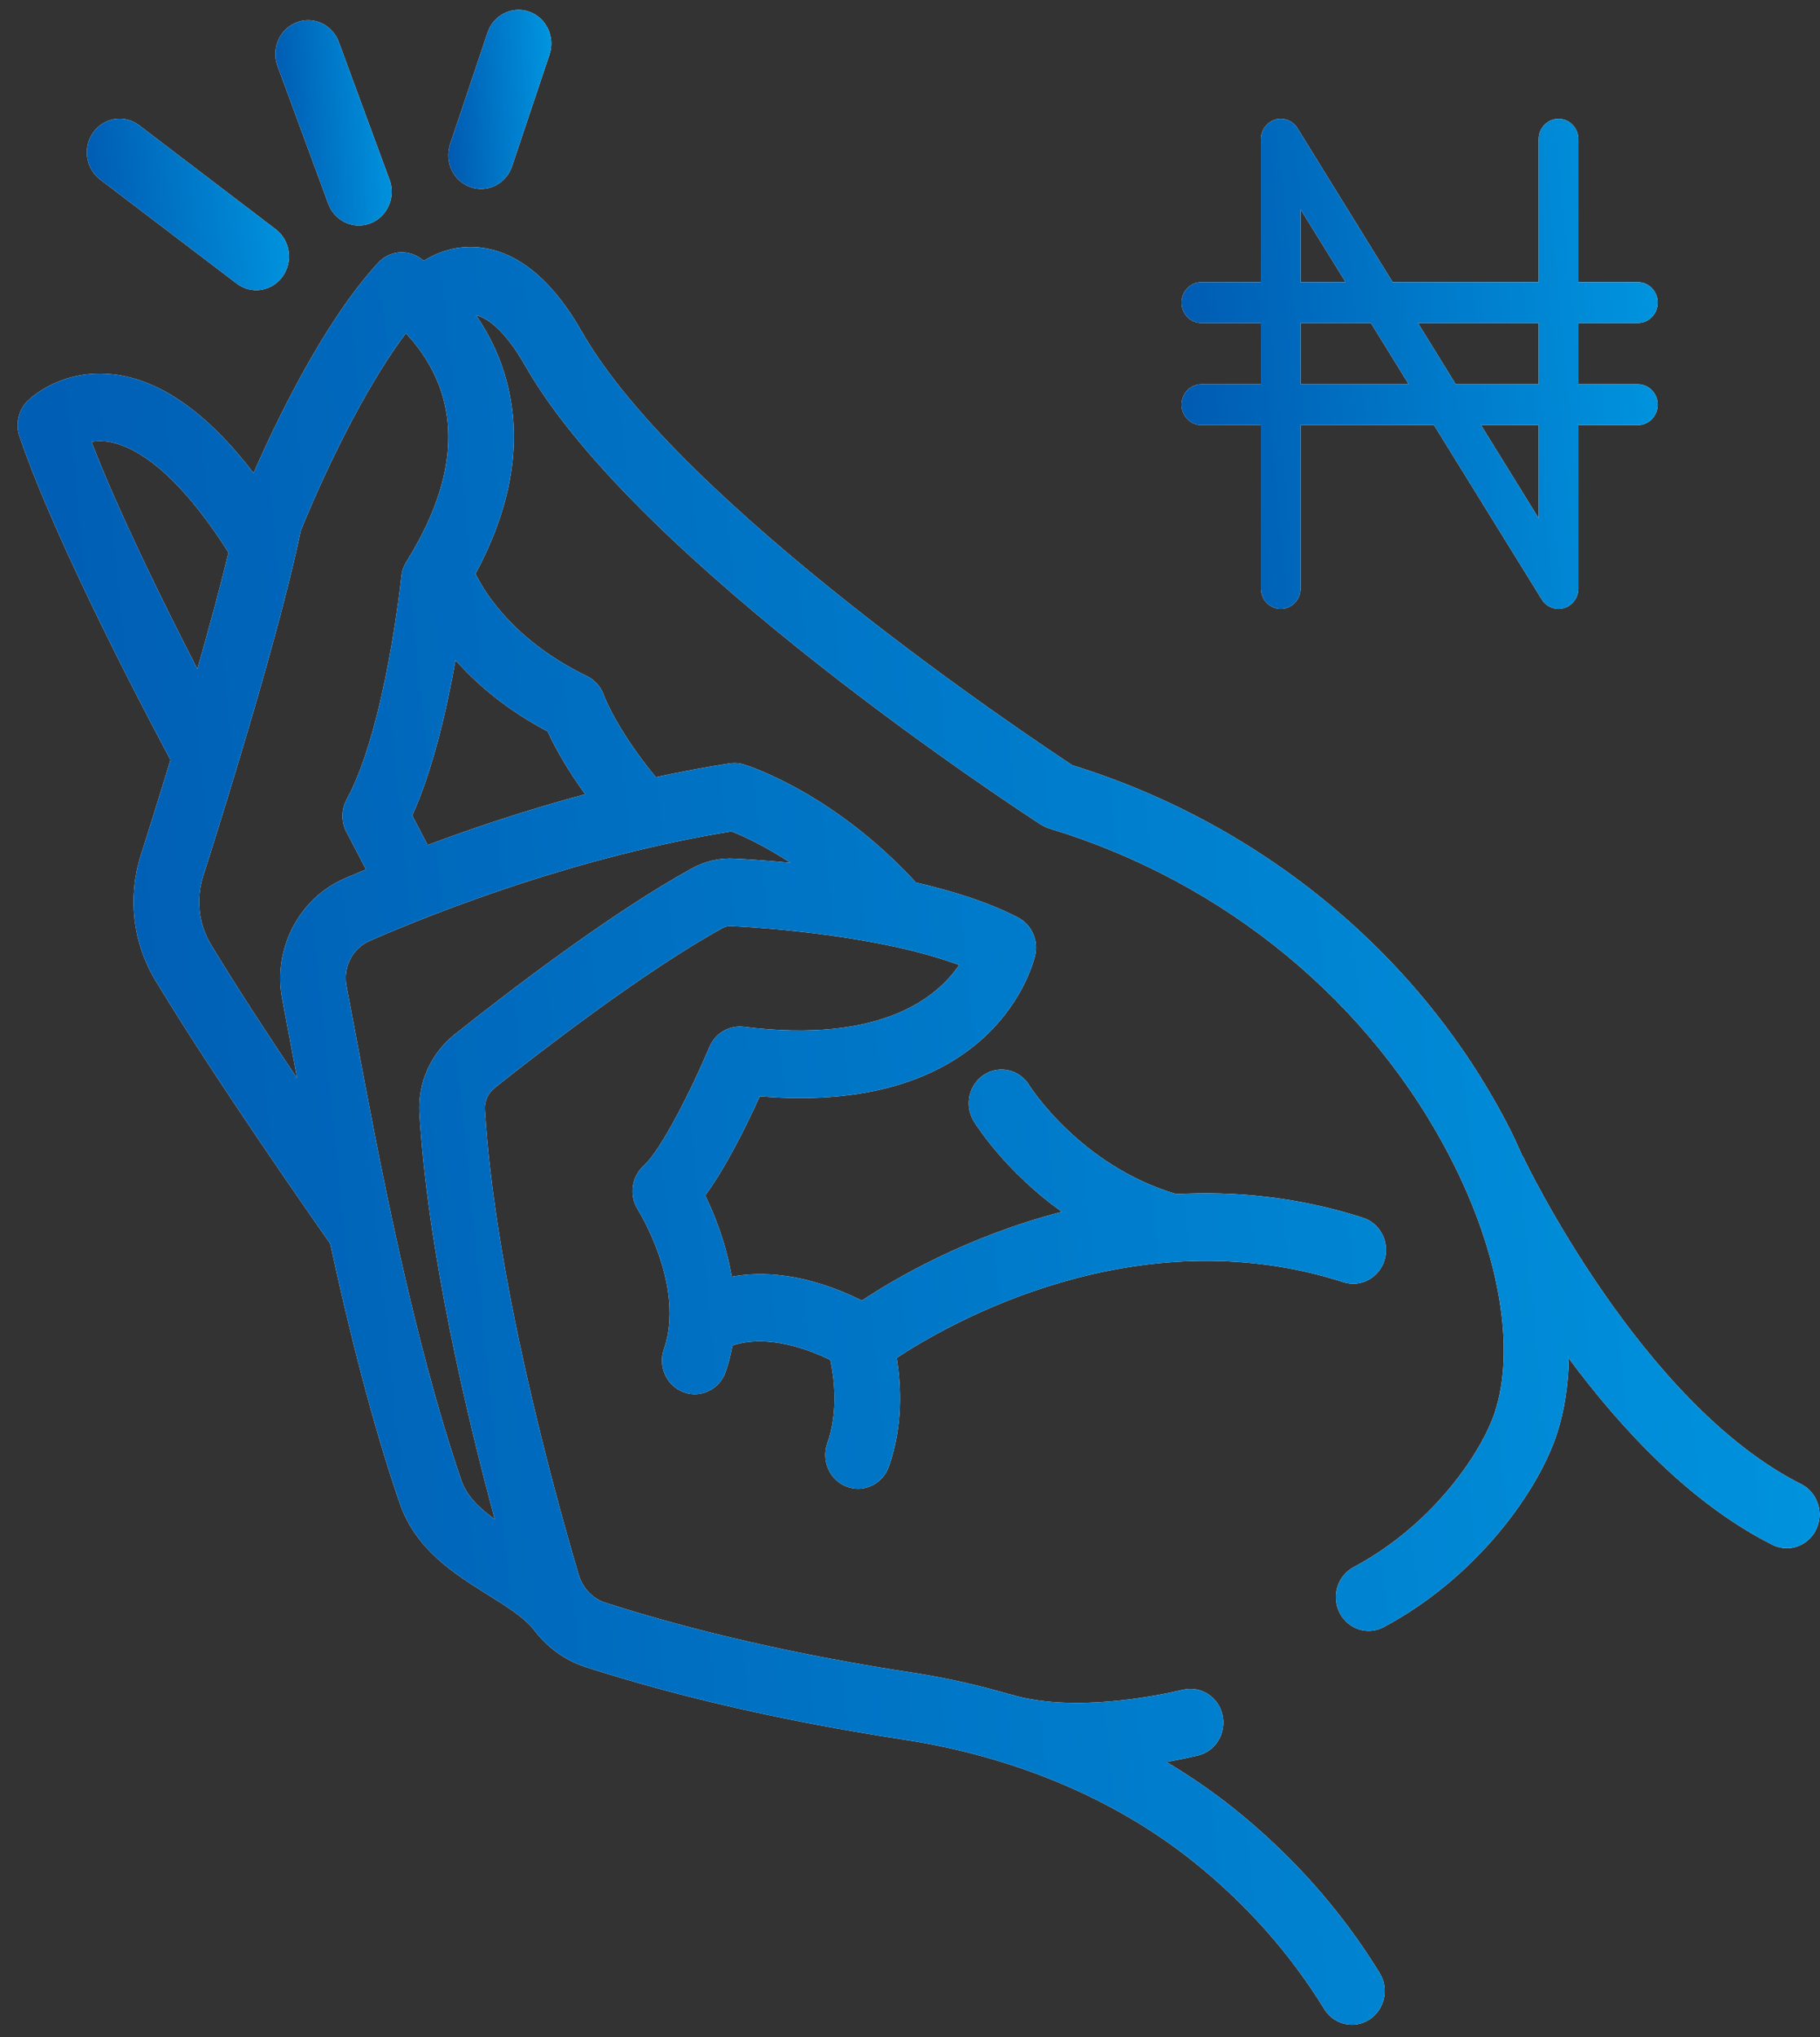 <svg width="101" height="113" viewBox="0 0 101 113" fill="none" xmlns="http://www.w3.org/2000/svg">
<rect x="0" y="0" width="101" height="113" fill="#333333" stroke="none"/>
<path d="M99.957 82.331C91.074 77.867 84.62 64.373 84.556 64.237C84.531 64.185 84.498 64.141 84.469 64.093C84.253 63.616 84.047 63.14 83.805 62.662C78.933 53.076 70.09 45.727 59.518 42.453C57.455 41.099 37.766 28.01 32.293 18.407C30.737 15.675 28.93 14.115 26.924 13.769C25.353 13.501 24.147 14.067 23.526 14.463C23.378 14.355 23.277 14.289 23.255 14.275C22.521 13.809 21.569 13.937 20.977 14.583C17.958 17.874 15.339 23.343 14.071 26.243C11.539 22.942 8.945 21.087 6.334 20.773C3.456 20.431 1.728 22.046 1.539 22.231C1.024 22.738 0.845 23.508 1.08 24.201C3.129 30.241 8.398 40.17 9.461 42.15C8.809 44.295 8.216 46.18 7.813 47.45C7.073 49.775 7.366 52.298 8.616 54.371C11.822 59.69 17.192 67.375 18.325 68.988C19.364 73.775 20.632 78.866 22.176 83.374C23.061 85.959 25.199 87.295 27.085 88.473C28.057 89.08 28.974 89.653 29.531 90.29C29.54 90.3 29.55 90.306 29.558 90.315C30.292 91.329 31.315 92.097 32.511 92.48C37.733 94.156 43.66 95.507 50.126 96.496C56.288 97.439 61.847 99.775 66.199 103.248C69.13 105.588 71.581 108.346 73.487 111.446C73.833 112.009 74.423 112.317 75.026 112.317C75.359 112.317 75.695 112.223 75.997 112.027C76.846 111.475 77.1 110.319 76.562 109.445C74.43 105.977 71.695 102.897 68.43 100.29C67.27 99.365 66.032 98.518 64.734 97.743C65.434 97.617 66.037 97.488 66.48 97.383C67.46 97.149 68.07 96.143 67.844 95.137C67.616 94.13 66.644 93.507 65.66 93.734C64.291 94.059 59.559 95.039 56.1 94.002C56.078 93.996 56.057 93.996 56.036 93.99C54.298 93.483 52.506 93.076 50.662 92.793C44.38 91.832 38.637 90.524 33.593 88.907C32.888 88.68 32.334 88.095 32.111 87.342C30.735 82.696 27.473 70.877 26.907 61.536C26.88 61.085 27.086 60.639 27.459 60.342C29.8 58.481 35.717 53.891 40.112 51.474C40.256 51.396 40.419 51.359 40.602 51.37C42.608 51.475 48.874 51.921 53.228 53.531C52.047 55.281 48.955 57.924 41.262 56.958C40.463 56.869 39.69 57.314 39.37 58.077C38.451 60.276 36.71 63.776 35.721 64.668C35.04 65.281 34.903 66.322 35.398 67.102C35.425 67.144 38.054 71.357 36.843 74.84C36.505 75.814 36.998 76.885 37.944 77.232C38.891 77.579 39.931 77.073 40.27 76.1C40.439 75.615 40.56 75.127 40.645 74.641C41.49 74.346 43.268 74.097 46.073 75.433C46.285 76.395 46.546 78.261 45.907 80.077C45.566 81.049 46.054 82.122 46.999 82.474C47.204 82.55 47.413 82.586 47.618 82.586C48.362 82.586 49.061 82.113 49.329 81.351C50.127 79.084 50.007 76.839 49.76 75.33C52.517 73.507 62.989 67.401 74.556 71.127C75.516 71.435 76.535 70.886 76.836 69.9C77.135 68.913 76.601 67.862 75.643 67.554C72.011 66.385 68.516 66.068 65.278 66.24C59.955 64.665 57.172 60.289 57.118 60.204C56.584 59.331 55.465 59.069 54.615 59.613C53.763 60.162 53.504 61.317 54.035 62.193C54.133 62.354 55.754 64.961 58.933 67.224C53.612 68.597 49.587 70.975 47.833 72.145C44.722 70.612 42.296 70.512 40.607 70.822C40.297 68.977 39.65 67.364 39.136 66.317C40.327 64.696 41.483 62.322 42.164 60.815C55.319 61.914 57.367 53.358 57.449 52.98C57.634 52.142 57.239 51.283 56.493 50.896C54.867 50.053 52.875 49.428 50.834 48.958C46.215 43.943 41.474 42.464 41.274 42.405C41.019 42.327 40.754 42.311 40.49 42.349C39.101 42.564 37.735 42.825 36.395 43.114C34.206 40.449 33.523 38.599 33.52 38.592C33.36 38.114 33.02 37.724 32.575 37.508C28.652 35.608 26.989 33.042 26.387 31.83C28.31 28.261 28.943 24.838 28.237 21.642C27.867 19.966 27.173 18.587 26.419 17.486C26.949 17.613 27.934 18.159 29.154 20.301C35.348 31.169 56.857 45.155 57.77 45.746C57.783 45.755 57.798 45.757 57.812 45.766C57.94 45.844 58.075 45.912 58.225 45.957C67.974 48.904 76.123 55.625 80.581 64.398C83.215 69.582 84.105 74.787 82.962 78.321C82.264 80.476 79.599 84.549 75.116 86.935C74.224 87.409 73.875 88.539 74.336 89.458C74.66 90.101 75.295 90.469 75.953 90.469C76.235 90.469 76.52 90.402 76.788 90.26C81.888 87.546 85.353 82.781 86.413 79.503C86.823 78.237 87.026 76.837 87.065 75.358C89.969 79.274 93.831 83.419 98.36 85.695C98.617 85.824 98.89 85.885 99.157 85.885C99.83 85.885 100.478 85.499 100.793 84.834C101.234 83.906 100.859 82.785 99.957 82.331ZM5.077 24.51C5.319 24.469 5.597 24.455 5.91 24.491C7.074 24.631 9.495 25.625 12.681 30.652C12.207 32.614 11.595 34.865 10.952 37.108C9.193 33.691 6.613 28.487 5.077 24.51ZM11.707 52.396C11.025 51.266 10.867 49.886 11.271 48.614C12.817 43.755 15.562 34.847 16.694 29.431C17.096 28.432 19.57 22.423 22.521 18.49C23.316 19.326 24.289 20.662 24.689 22.471C25.26 25.054 24.541 27.978 22.552 31.163C22.398 31.409 22.303 31.688 22.273 31.979C22.264 32.063 21.397 40.378 19.238 44.349C18.934 44.907 18.928 45.584 19.222 46.147L20.309 48.23C19.886 48.407 19.482 48.578 19.121 48.734C16.582 49.837 15.127 52.654 15.662 55.428C15.831 56.306 16.012 57.273 16.207 58.313C16.297 58.797 16.392 59.303 16.489 59.82C14.823 57.336 13.052 54.628 11.707 52.396ZM40.59 46.12C41.158 46.342 42.375 46.883 43.871 47.863C42.635 47.743 41.568 47.672 40.789 47.632C39.95 47.58 39.123 47.773 38.398 48.171C33.926 50.631 28.231 54.997 25.234 57.381C23.905 58.437 23.173 60.079 23.276 61.77C23.736 69.354 25.868 78.39 27.457 84.278C26.598 83.657 25.901 82.986 25.607 82.13C22.887 74.186 21.017 64.207 19.779 57.604C19.583 56.557 19.4 55.584 19.23 54.702C19.027 53.642 19.564 52.606 20.536 52.183C24.426 50.494 32.149 47.489 40.59 46.12ZM30.391 40.574C30.725 41.311 31.371 42.532 32.475 44.061C29.202 44.939 26.221 45.944 23.732 46.876L22.877 45.238C24.039 42.678 24.807 39.286 25.279 36.623C26.452 37.946 28.099 39.367 30.391 40.574Z" fill="white"/>
<path d="M99.957 82.331C91.074 77.867 84.62 64.373 84.556 64.237C84.531 64.185 84.498 64.141 84.469 64.093C84.253 63.616 84.047 63.14 83.805 62.662C78.933 53.076 70.09 45.727 59.518 42.453C57.455 41.099 37.766 28.01 32.293 18.407C30.737 15.675 28.93 14.115 26.924 13.769C25.353 13.501 24.147 14.067 23.526 14.463C23.378 14.355 23.277 14.289 23.255 14.275C22.521 13.809 21.569 13.937 20.977 14.583C17.958 17.874 15.339 23.343 14.071 26.243C11.539 22.942 8.945 21.087 6.334 20.773C3.456 20.431 1.728 22.046 1.539 22.231C1.024 22.738 0.845 23.508 1.08 24.201C3.129 30.241 8.398 40.17 9.461 42.15C8.809 44.295 8.216 46.18 7.813 47.45C7.073 49.775 7.366 52.298 8.616 54.371C11.822 59.69 17.192 67.375 18.325 68.988C19.364 73.775 20.632 78.866 22.176 83.374C23.061 85.959 25.199 87.295 27.085 88.473C28.057 89.08 28.974 89.653 29.531 90.29C29.54 90.3 29.55 90.306 29.558 90.315C30.292 91.329 31.315 92.097 32.511 92.48C37.733 94.156 43.66 95.507 50.126 96.496C56.288 97.439 61.847 99.775 66.199 103.248C69.13 105.588 71.581 108.346 73.487 111.446C73.833 112.009 74.423 112.317 75.026 112.317C75.359 112.317 75.695 112.223 75.997 112.027C76.846 111.475 77.1 110.319 76.562 109.445C74.43 105.977 71.695 102.897 68.43 100.29C67.27 99.365 66.032 98.518 64.734 97.743C65.434 97.617 66.037 97.488 66.48 97.383C67.46 97.149 68.07 96.143 67.844 95.137C67.616 94.13 66.644 93.507 65.66 93.734C64.291 94.059 59.559 95.039 56.1 94.002C56.078 93.996 56.057 93.996 56.036 93.99C54.298 93.483 52.506 93.076 50.662 92.793C44.38 91.832 38.637 90.524 33.593 88.907C32.888 88.68 32.334 88.095 32.111 87.342C30.735 82.696 27.473 70.877 26.907 61.536C26.88 61.085 27.086 60.639 27.459 60.342C29.8 58.481 35.717 53.891 40.112 51.474C40.256 51.396 40.419 51.359 40.602 51.37C42.608 51.475 48.874 51.921 53.228 53.531C52.047 55.281 48.955 57.924 41.262 56.958C40.463 56.869 39.69 57.314 39.37 58.077C38.451 60.276 36.71 63.776 35.721 64.668C35.04 65.281 34.903 66.322 35.398 67.102C35.425 67.144 38.054 71.357 36.843 74.84C36.505 75.814 36.998 76.885 37.944 77.232C38.891 77.579 39.931 77.073 40.27 76.1C40.439 75.615 40.56 75.127 40.645 74.641C41.49 74.346 43.268 74.097 46.073 75.433C46.285 76.395 46.546 78.261 45.907 80.077C45.566 81.049 46.054 82.122 46.999 82.474C47.204 82.55 47.413 82.586 47.618 82.586C48.362 82.586 49.061 82.113 49.329 81.351C50.127 79.084 50.007 76.839 49.76 75.33C52.517 73.507 62.989 67.401 74.556 71.127C75.516 71.435 76.535 70.886 76.836 69.9C77.135 68.913 76.601 67.862 75.643 67.554C72.011 66.385 68.516 66.068 65.278 66.24C59.955 64.665 57.172 60.289 57.118 60.204C56.584 59.331 55.465 59.069 54.615 59.613C53.763 60.162 53.504 61.317 54.035 62.193C54.133 62.354 55.754 64.961 58.933 67.224C53.612 68.597 49.587 70.975 47.833 72.145C44.722 70.612 42.296 70.512 40.607 70.822C40.297 68.977 39.65 67.364 39.136 66.317C40.327 64.696 41.483 62.322 42.164 60.815C55.319 61.914 57.367 53.358 57.449 52.98C57.634 52.142 57.239 51.283 56.493 50.896C54.867 50.053 52.875 49.428 50.834 48.958C46.215 43.943 41.474 42.464 41.274 42.405C41.019 42.327 40.754 42.311 40.49 42.349C39.101 42.564 37.735 42.825 36.395 43.114C34.206 40.449 33.523 38.599 33.52 38.592C33.36 38.114 33.02 37.724 32.575 37.508C28.652 35.608 26.989 33.042 26.387 31.83C28.31 28.261 28.943 24.838 28.237 21.642C27.867 19.966 27.173 18.587 26.419 17.486C26.949 17.613 27.934 18.159 29.154 20.301C35.348 31.169 56.857 45.155 57.77 45.746C57.783 45.755 57.798 45.757 57.812 45.766C57.94 45.844 58.075 45.912 58.225 45.957C67.974 48.904 76.123 55.625 80.581 64.398C83.215 69.582 84.105 74.787 82.962 78.321C82.264 80.476 79.599 84.549 75.116 86.935C74.224 87.409 73.875 88.539 74.336 89.458C74.66 90.101 75.295 90.469 75.953 90.469C76.235 90.469 76.52 90.402 76.788 90.26C81.888 87.546 85.353 82.781 86.413 79.503C86.823 78.237 87.026 76.837 87.065 75.358C89.969 79.274 93.831 83.419 98.36 85.695C98.617 85.824 98.89 85.885 99.157 85.885C99.83 85.885 100.478 85.499 100.793 84.834C101.234 83.906 100.859 82.785 99.957 82.331ZM5.077 24.51C5.319 24.469 5.597 24.455 5.91 24.491C7.074 24.631 9.495 25.625 12.681 30.652C12.207 32.614 11.595 34.865 10.952 37.108C9.193 33.691 6.613 28.487 5.077 24.51ZM11.707 52.396C11.025 51.266 10.867 49.886 11.271 48.614C12.817 43.755 15.562 34.847 16.694 29.431C17.096 28.432 19.57 22.423 22.521 18.49C23.316 19.326 24.289 20.662 24.689 22.471C25.26 25.054 24.541 27.978 22.552 31.163C22.398 31.409 22.303 31.688 22.273 31.979C22.264 32.063 21.397 40.378 19.238 44.349C18.934 44.907 18.928 45.584 19.222 46.147L20.309 48.23C19.886 48.407 19.482 48.578 19.121 48.734C16.582 49.837 15.127 52.654 15.662 55.428C15.831 56.306 16.012 57.273 16.207 58.313C16.297 58.797 16.392 59.303 16.489 59.82C14.823 57.336 13.052 54.628 11.707 52.396ZM40.59 46.12C41.158 46.342 42.375 46.883 43.871 47.863C42.635 47.743 41.568 47.672 40.789 47.632C39.95 47.58 39.123 47.773 38.398 48.171C33.926 50.631 28.231 54.997 25.234 57.381C23.905 58.437 23.173 60.079 23.276 61.77C23.736 69.354 25.868 78.39 27.457 84.278C26.598 83.657 25.901 82.986 25.607 82.13C22.887 74.186 21.017 64.207 19.779 57.604C19.583 56.557 19.4 55.584 19.23 54.702C19.027 53.642 19.564 52.606 20.536 52.183C24.426 50.494 32.149 47.489 40.59 46.12ZM30.391 40.574C30.725 41.311 31.371 42.532 32.475 44.061C29.202 44.939 26.221 45.944 23.732 46.876L22.877 45.238C24.039 42.678 24.807 39.286 25.279 36.623C26.452 37.946 28.099 39.367 30.391 40.574Z" fill="url(#paint0_linear)"/>
<path d="M26.104 10.379C26.3 10.449 26.501 10.482 26.698 10.482C27.452 10.482 28.157 9.995 28.417 9.22L30.495 3.029C30.823 2.053 30.32 0.987 29.37 0.649C28.42 0.314 27.383 0.831 27.056 1.808L24.978 7.999C24.65 8.975 25.154 10.042 26.104 10.379Z" fill="white"/>
<path d="M26.104 10.379C26.3 10.449 26.501 10.482 26.698 10.482C27.452 10.482 28.157 9.995 28.417 9.22L30.495 3.029C30.823 2.053 30.32 0.987 29.37 0.649C28.42 0.314 27.383 0.831 27.056 1.808L24.978 7.999C24.65 8.975 25.154 10.042 26.104 10.379Z" fill="url(#paint1_linear)"/>
<path d="M18.215 11.3C18.491 12.049 19.183 12.509 19.917 12.509C20.131 12.509 20.349 12.47 20.561 12.387C21.5 12.022 21.974 10.941 21.618 9.974L18.802 2.331C18.445 1.365 17.395 0.876 16.455 1.244C15.516 1.61 15.043 2.691 15.399 3.657L18.215 11.3Z" fill="white"/>
<path d="M18.215 11.3C18.491 12.049 19.183 12.509 19.917 12.509C20.131 12.509 20.349 12.47 20.561 12.387C21.5 12.022 21.974 10.941 21.618 9.974L18.802 2.331C18.445 1.365 17.395 0.876 16.455 1.244C15.516 1.61 15.043 2.691 15.399 3.657L18.215 11.3Z" fill="url(#paint2_linear)"/>
<path d="M5.557 9.959L13.137 15.73C13.463 15.978 13.842 16.097 14.218 16.097C14.775 16.097 15.325 15.835 15.682 15.339C16.28 14.508 16.109 13.336 15.301 12.72L7.721 6.949C6.915 6.336 5.774 6.51 5.177 7.34C4.579 8.171 4.749 9.343 5.557 9.959Z" fill="white"/>
<path d="M5.557 9.959L13.137 15.73C13.463 15.978 13.842 16.097 14.218 16.097C14.775 16.097 15.325 15.835 15.682 15.339C16.28 14.508 16.109 13.336 15.301 12.72L7.721 6.949C6.915 6.336 5.774 6.51 5.177 7.34C4.579 8.171 4.749 9.343 5.557 9.959Z" fill="url(#paint3_linear)"/>
<path d="M90.893 17.918C91.501 17.918 91.994 17.411 91.994 16.785C91.994 16.159 91.501 15.652 90.893 15.652H87.59V7.723C87.59 7.098 87.097 6.59 86.489 6.59C85.88 6.59 85.388 7.098 85.388 7.723V15.652H77.284L72.004 7.115C71.74 6.691 71.234 6.492 70.767 6.636C70.297 6.776 69.974 7.219 69.974 7.723V15.652H66.671C66.062 15.652 65.57 16.159 65.57 16.785C65.57 17.411 66.062 17.918 66.671 17.918H69.974V21.316H66.671C66.062 21.316 65.57 21.823 65.57 22.449C65.57 23.075 66.062 23.582 66.671 23.582H69.974V32.644C69.974 33.27 70.466 33.777 71.075 33.777C71.683 33.777 72.176 33.27 72.176 32.644V23.582H79.579L85.56 33.252C85.766 33.586 86.119 33.777 86.489 33.777C86.591 33.777 86.695 33.763 86.796 33.731C87.266 33.591 87.59 33.147 87.59 32.644V23.582H90.893C91.501 23.582 91.994 23.075 91.994 22.449C91.994 21.823 91.501 21.316 90.893 21.316H87.59V17.918H90.893ZM72.176 11.613L74.674 15.652H72.176V11.613ZM72.176 21.316V17.918H76.076L78.177 21.316H72.176ZM85.388 28.755L82.188 23.582H85.388V28.755ZM85.388 21.316H80.787L78.686 17.918H85.388V21.316Z" fill="white"/>
<path d="M90.893 17.918C91.501 17.918 91.994 17.411 91.994 16.785C91.994 16.159 91.501 15.652 90.893 15.652H87.59V7.723C87.59 7.098 87.097 6.59 86.489 6.59C85.88 6.59 85.388 7.098 85.388 7.723V15.652H77.284L72.004 7.115C71.74 6.691 71.234 6.492 70.767 6.636C70.297 6.776 69.974 7.219 69.974 7.723V15.652H66.671C66.062 15.652 65.57 16.159 65.57 16.785C65.57 17.411 66.062 17.918 66.671 17.918H69.974V21.316H66.671C66.062 21.316 65.57 21.823 65.57 22.449C65.57 23.075 66.062 23.582 66.671 23.582H69.974V32.644C69.974 33.27 70.466 33.777 71.075 33.777C71.683 33.777 72.176 33.27 72.176 32.644V23.582H79.579L85.56 33.252C85.766 33.586 86.119 33.777 86.489 33.777C86.591 33.777 86.695 33.763 86.796 33.731C87.266 33.591 87.59 33.147 87.59 32.644V23.582H90.893C91.501 23.582 91.994 23.075 91.994 22.449C91.994 21.823 91.501 21.316 90.893 21.316H87.59V17.918H90.893ZM72.176 11.613L74.674 15.652H72.176V11.613ZM72.176 21.316V17.918H76.076L78.177 21.316H72.176ZM85.388 28.755L82.188 23.582H85.388V28.755ZM85.388 21.316H80.787L78.686 17.918H85.388V21.316Z" fill="url(#paint4_linear)"/>
<defs>
<linearGradient id="paint0_linear" x1="0.978" y1="112.317" x2="109.678" y2="101.553" gradientUnits="userSpaceOnUse">
<stop stop-color="#0059B0"/>
<stop offset="1" stop-color="#0096E0"/>
</linearGradient>
<linearGradient id="paint1_linear" x1="24.878" y1="10.482" x2="31.134" y2="10.13" gradientUnits="userSpaceOnUse">
<stop stop-color="#0059B0"/>
<stop offset="1" stop-color="#0096E0"/>
</linearGradient>
<linearGradient id="paint2_linear" x1="15.28" y1="12.509" x2="22.345" y2="12.118" gradientUnits="userSpaceOnUse">
<stop stop-color="#0059B0"/>
<stop offset="1" stop-color="#0096E0"/>
</linearGradient>
<linearGradient id="paint3_linear" x1="4.82" y1="16.097" x2="16.973" y2="14.698" gradientUnits="userSpaceOnUse">
<stop stop-color="#0059B0"/>
<stop offset="1" stop-color="#0096E0"/>
</linearGradient>
<linearGradient id="paint4_linear" x1="65.57" y1="33.777" x2="94.315" y2="31.049" gradientUnits="userSpaceOnUse">
<stop stop-color="#0059B0"/>
<stop offset="1" stop-color="#0096E0"/>
</linearGradient>
</defs>
</svg>
